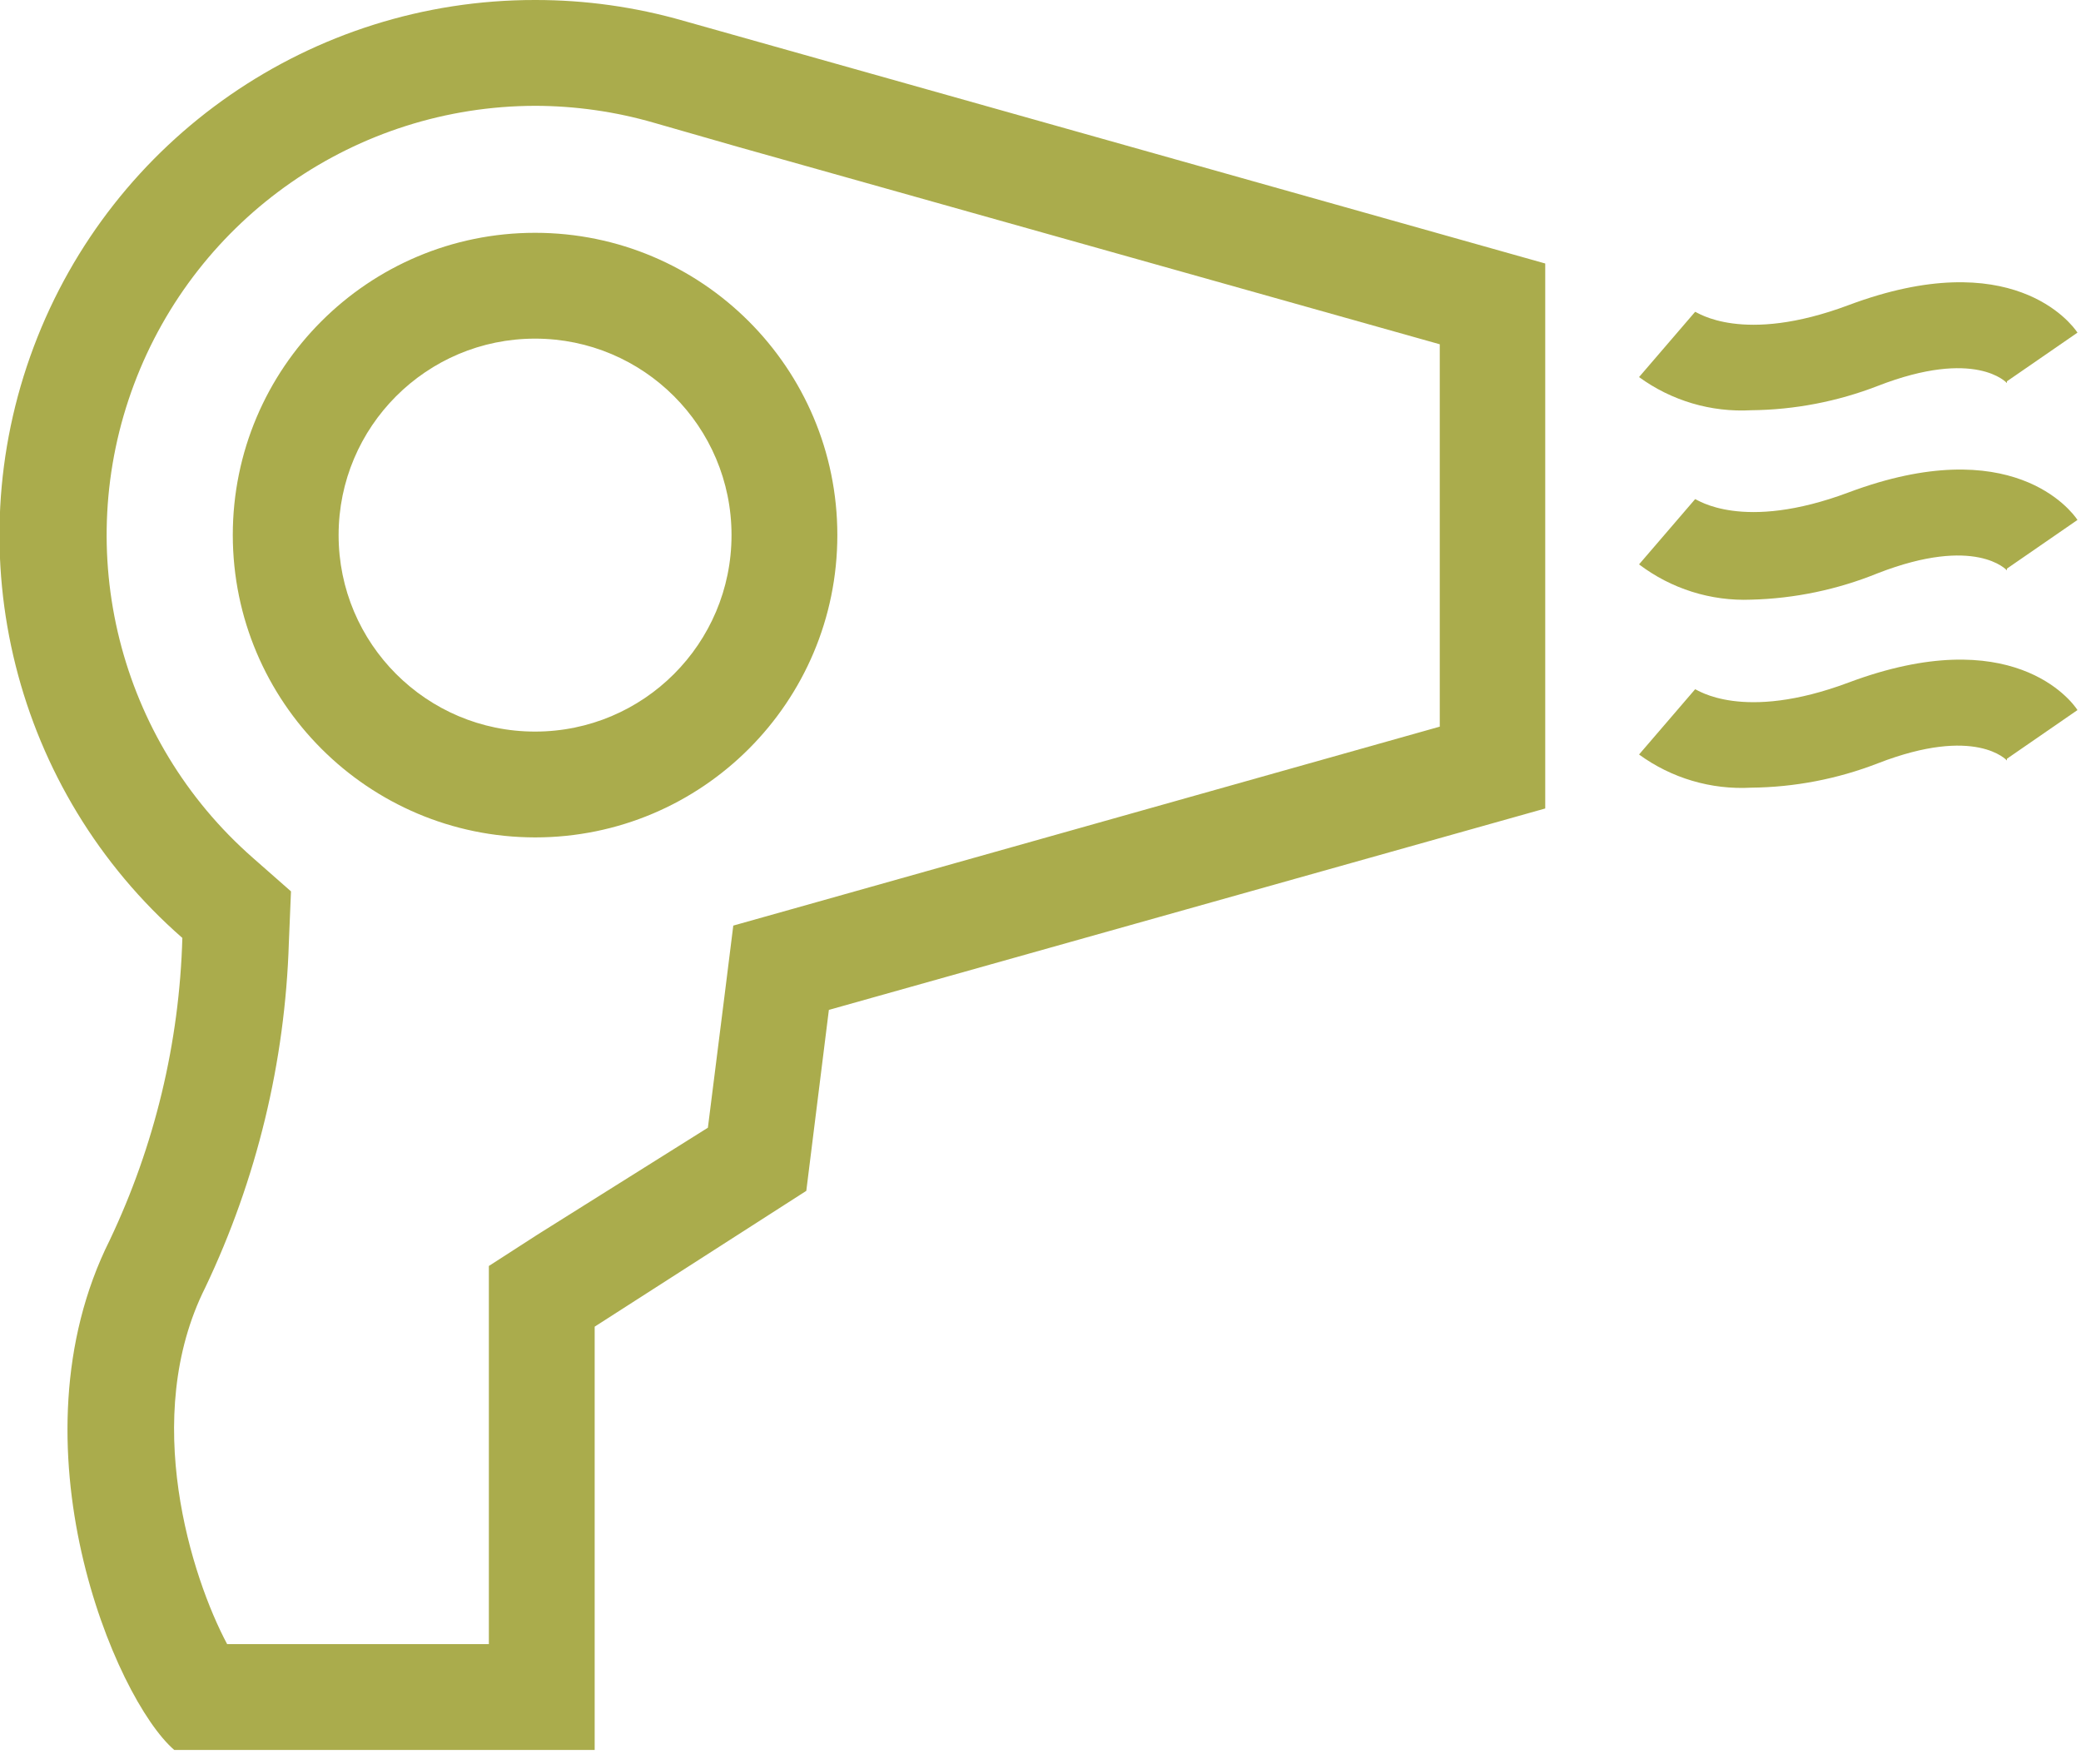<?xml version="1.0" encoding="UTF-8"?>
<svg width="59px" height="50px" viewBox="0 0 59 50" version="1.1" xmlns="http://www.w3.org/2000/svg" xmlns:xlink="http://www.w3.org/1999/xlink">
    <!-- Generator: Sketch 52.6 (67491) - http://www.bohemiancoding.com/sketch -->
    <title>drier1</title>
    <desc>Created with Sketch.</desc>
    <g id="Page-1" stroke="none" stroke-width="1" fill="none" fill-rule="evenodd">
        <g id="drier1" transform="translate(-1, 0)" fill="#AAAC4C">
            <path d="M16.17,3 C17.31,3.002 18.445,3.163 19.54,3.48 L21.91,4.16 L41.82,9.76 L41.82,20.6 L23.71,25.7 L21.79,26.24 L21.54,28.24 L21.07,31.97 L16.24,35 L14.86,35.89 L14.86,46.61 L7.44,46.61 C6.44,44.74 4.97,40.19 6.82,36.5 C8.279,33.436 9.086,30.102 9.19,26.71 L9.25,25.27 L8.17,24.32 C4.363,20.982 3.021,15.635 4.8,10.894 C6.579,6.154 11.107,3.01 16.17,3 Z M16.17,23.74 C20.903,23.74 24.74,19.903 24.74,15.17 C24.74,10.437 20.903,6.6 16.17,6.6 C11.437,6.6 7.6,10.437 7.6,15.17 C7.606,19.901 11.439,23.734 16.17,23.74 Z M16.17,6.66133815e-16 C9.846,-0.006 4.182,3.911 1.957,9.83 C-0.269,15.749 1.41,22.428 6.17,26.59 C6.087,29.559 5.385,32.478 4.11,35.16 C1.22,40.94 4.26,48.16 5.94,49.61 L17.86,49.61 L17.86,37.61 L23.86,33.76 L24.5,28.63 L44.81,22.92 L44.81,7.47 L20.38,0.59 C19.011,0.197 17.594,-0.002 16.17,6.66133815e-16 Z M16.17,20.74 C13.094,20.74 10.6,18.246 10.6,15.17 C10.6,12.094 13.094,9.6 16.17,9.6 C19.246,9.6 21.74,12.094 21.74,15.17 C21.74,18.246 19.246,20.74 16.17,20.74 Z" id="Shape" fill-rule="nonzero"></path>
            <path d="M50.65,11.63 C49.513,11.693 48.39,11.361 47.47,10.69 L49.06,8.84 C49.11,8.84 50.39,9.78 53.41,8.65 C58.03,6.92 59.73,9.17 59.9,9.43 L57.9,10.81 L57.9,10.86 C57.9,10.86 57.02,9.86 54.24,10.94 C53.095,11.384 51.878,11.618 50.65,11.63 Z" id="Path"></path>
            <path d="M50.65,17 C49.506,17.046 48.382,16.692 47.47,16 L49.06,14.15 C49.11,14.15 50.39,15.09 53.41,13.96 C58.03,12.23 59.73,14.48 59.9,14.74 L57.9,16.12 L57.9,16.17 C57.9,16.17 57.02,15.17 54.24,16.25 C53.098,16.714 51.882,16.969 50.65,17 Z" id="Path"></path>
            <path d="M50.65,22.33 C49.513,22.393 48.39,22.061 47.47,21.39 L49.06,19.54 C49.11,19.54 50.39,20.48 53.41,19.35 C58.03,17.62 59.73,19.86 59.9,20.13 L57.9,21.51 L57.9,21.56 C57.9,21.56 57.02,20.56 54.24,21.64 C53.095,22.084 51.878,22.318 50.65,22.33 Z" id="Path"></path>
        </g>
    </g>
</svg>